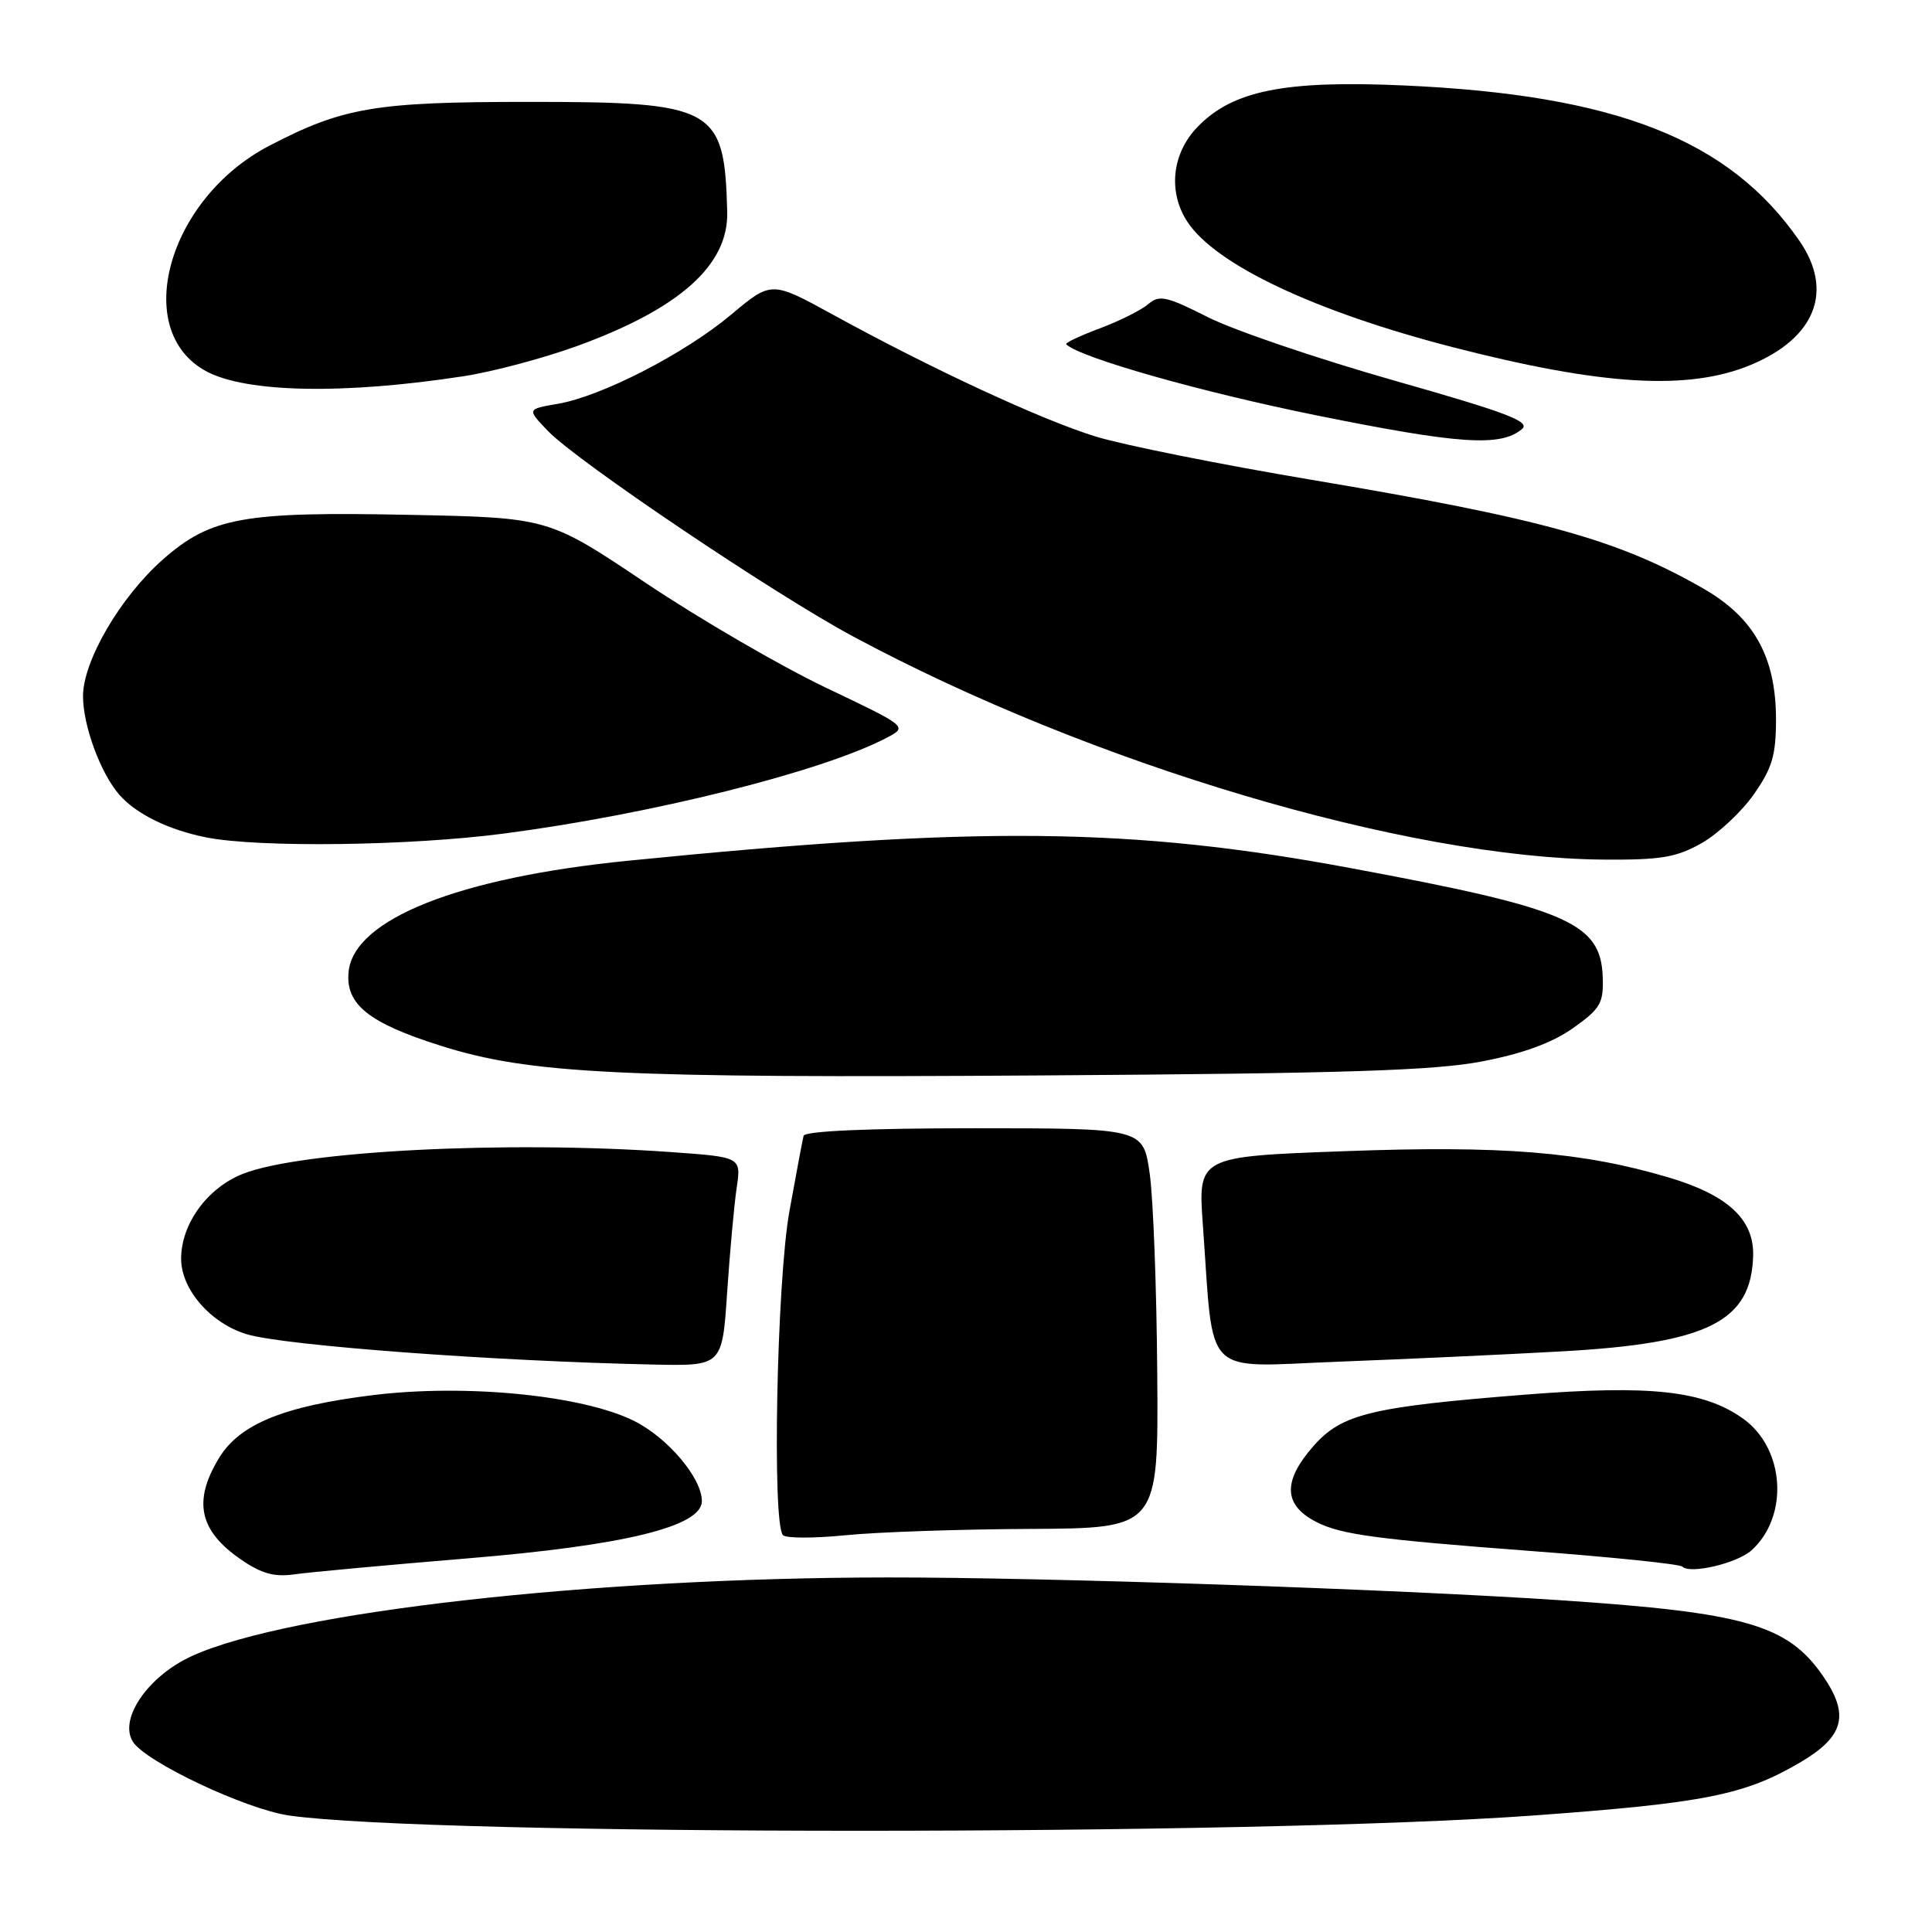 <?xml version="1.0" encoding="UTF-8" standalone="no"?>
<!DOCTYPE svg PUBLIC "-//W3C//DTD SVG 1.1//EN" "http://www.w3.org/Graphics/SVG/1.1/DTD/svg11.dtd" >
<svg xmlns="http://www.w3.org/2000/svg" xmlns:xlink="http://www.w3.org/1999/xlink" version="1.1" viewBox="0 0 256 256">
 <g >
 <path fill="currentColor"
d=" M 203.09 240.57 C 225.80 238.92 231.15 237.86 238.48 233.56 C 244.37 230.11 245.13 227.24 241.53 222.04 C 236.85 215.29 231.22 213.67 206.75 212.04 C 184.61 210.56 138.54 209.00 117.60 209.02 C 78.42 209.05 38.41 213.56 25.50 219.40 C 19.67 222.03 15.72 227.72 17.59 230.76 C 19.24 233.45 32.58 239.75 38.34 240.57 C 57.38 243.26 165.95 243.26 203.09 240.57 Z  M 62.00 206.49 C 82.79 204.77 93.00 202.27 93.00 198.90 C 93.00 195.84 88.47 190.49 84.00 188.27 C 77.15 184.87 61.72 183.35 49.43 184.86 C 37.61 186.31 31.77 188.69 29.03 193.18 C 25.55 198.89 26.38 202.81 31.88 206.61 C 34.63 208.51 36.34 208.99 39.00 208.61 C 40.92 208.33 51.27 207.38 62.00 206.49 Z  M 232.09 205.42 C 237.08 200.90 236.50 191.92 230.96 187.97 C 225.76 184.27 218.71 183.49 202.19 184.79 C 181.66 186.41 177.78 187.35 174.04 191.61 C 169.91 196.31 170.06 199.47 174.50 201.71 C 177.74 203.34 182.41 203.97 202.91 205.52 C 213.58 206.32 222.58 207.25 222.91 207.58 C 223.94 208.62 230.17 207.15 232.09 205.42 Z  M 136.50 202.59 C 153.50 202.50 153.50 202.50 153.34 182.00 C 153.26 170.72 152.81 158.80 152.34 155.50 C 151.49 149.50 151.49 149.50 129.12 149.50 C 115.05 149.50 106.65 149.87 106.48 150.50 C 106.34 151.05 105.49 155.55 104.60 160.50 C 102.92 169.85 102.29 201.95 103.75 203.42 C 104.16 203.84 107.88 203.84 112.00 203.43 C 116.12 203.01 127.15 202.63 136.50 202.59 Z  M 96.35 171.25 C 96.71 165.89 97.28 159.66 97.61 157.41 C 98.22 153.32 98.22 153.32 88.96 152.66 C 67.08 151.10 39.79 152.50 32.13 155.56 C 27.44 157.44 24.00 162.19 24.00 166.79 C 24.00 170.86 27.92 175.36 32.72 176.80 C 37.73 178.30 65.59 180.37 86.60 180.81 C 95.70 181.00 95.70 181.00 96.35 171.25 Z  M 207.01 179.06 C 226.33 177.98 232.05 175.12 232.30 166.40 C 232.44 161.57 228.92 158.33 221.04 156.00 C 209.62 152.62 198.97 151.76 178.12 152.54 C 158.73 153.25 158.73 153.25 159.39 162.38 C 160.88 182.90 159.11 181.13 177.38 180.43 C 186.25 180.09 199.58 179.48 207.01 179.06 Z  M 196.45 140.63 C 201.82 139.60 205.72 138.16 208.45 136.22 C 212.06 133.66 212.49 132.93 212.37 129.47 C 212.12 122.27 207.76 120.38 179.03 115.04 C 149.96 109.62 129.63 109.41 83.24 114.05 C 60.75 116.29 46.89 121.80 46.19 128.76 C 45.76 133.08 48.84 135.55 58.41 138.57 C 70.19 142.29 81.87 142.87 138.00 142.50 C 178.24 142.24 190.12 141.86 196.45 140.63 Z  M 225.46 111.73 C 227.64 110.49 230.75 107.59 232.38 105.27 C 234.83 101.78 235.33 100.08 235.33 95.28 C 235.31 87.06 232.43 81.86 225.74 78.01 C 214.43 71.50 204.40 68.72 173.68 63.56 C 161.68 61.54 148.85 58.97 145.18 57.84 C 138.03 55.64 123.57 48.94 110.36 41.69 C 102.21 37.22 102.21 37.22 96.86 41.71 C 90.65 46.90 79.66 52.54 73.85 53.52 C 69.82 54.21 69.82 54.21 72.62 57.12 C 76.44 61.11 102.57 78.71 113.00 84.31 C 144.54 101.26 186.40 113.71 212.50 113.90 C 220.06 113.96 222.13 113.61 225.46 111.73 Z  M 66.70 110.46 C 86.27 107.91 108.93 102.25 117.49 97.76 C 120.29 96.29 120.29 96.29 109.39 91.10 C 103.40 88.24 92.69 82.01 85.58 77.25 C 72.67 68.59 72.67 68.59 54.24 68.22 C 32.21 67.77 27.93 68.55 21.59 74.13 C 15.96 79.09 11.00 87.57 11.00 92.25 C 11.00 96.18 13.36 102.55 15.85 105.35 C 18.11 107.90 22.36 109.97 27.33 110.96 C 34.31 112.34 54.22 112.09 66.70 110.46 Z  M 201.65 56.87 C 202.86 55.87 199.78 54.70 184.72 50.42 C 174.60 47.54 163.50 43.77 160.06 42.03 C 154.56 39.25 153.60 39.04 152.15 40.30 C 151.24 41.08 148.35 42.53 145.73 43.51 C 143.10 44.49 141.10 45.44 141.28 45.62 C 143.05 47.38 159.08 51.93 174.50 55.05 C 193.36 58.86 198.82 59.23 201.65 56.87 Z  M 61.50 49.84 C 65.35 49.24 72.10 47.44 76.50 45.84 C 90.10 40.88 96.55 35.11 96.36 28.06 C 96.00 14.19 94.75 13.50 70.00 13.50 C 49.72 13.50 45.46 14.22 35.67 19.32 C 22.24 26.32 17.35 43.78 27.30 49.18 C 32.60 52.05 45.56 52.30 61.50 49.84 Z  M 231.99 48.35 C 240.57 44.78 243.02 38.52 238.41 31.88 C 229.12 18.46 214.08 12.57 185.98 11.32 C 170.15 10.62 163.28 12.01 158.63 16.87 C 155.28 20.36 154.75 25.45 157.33 29.38 C 161.06 35.07 174.20 41.28 192.52 46.01 C 212.30 51.10 223.74 51.79 231.99 48.35 Z "/>
</g>
</svg>